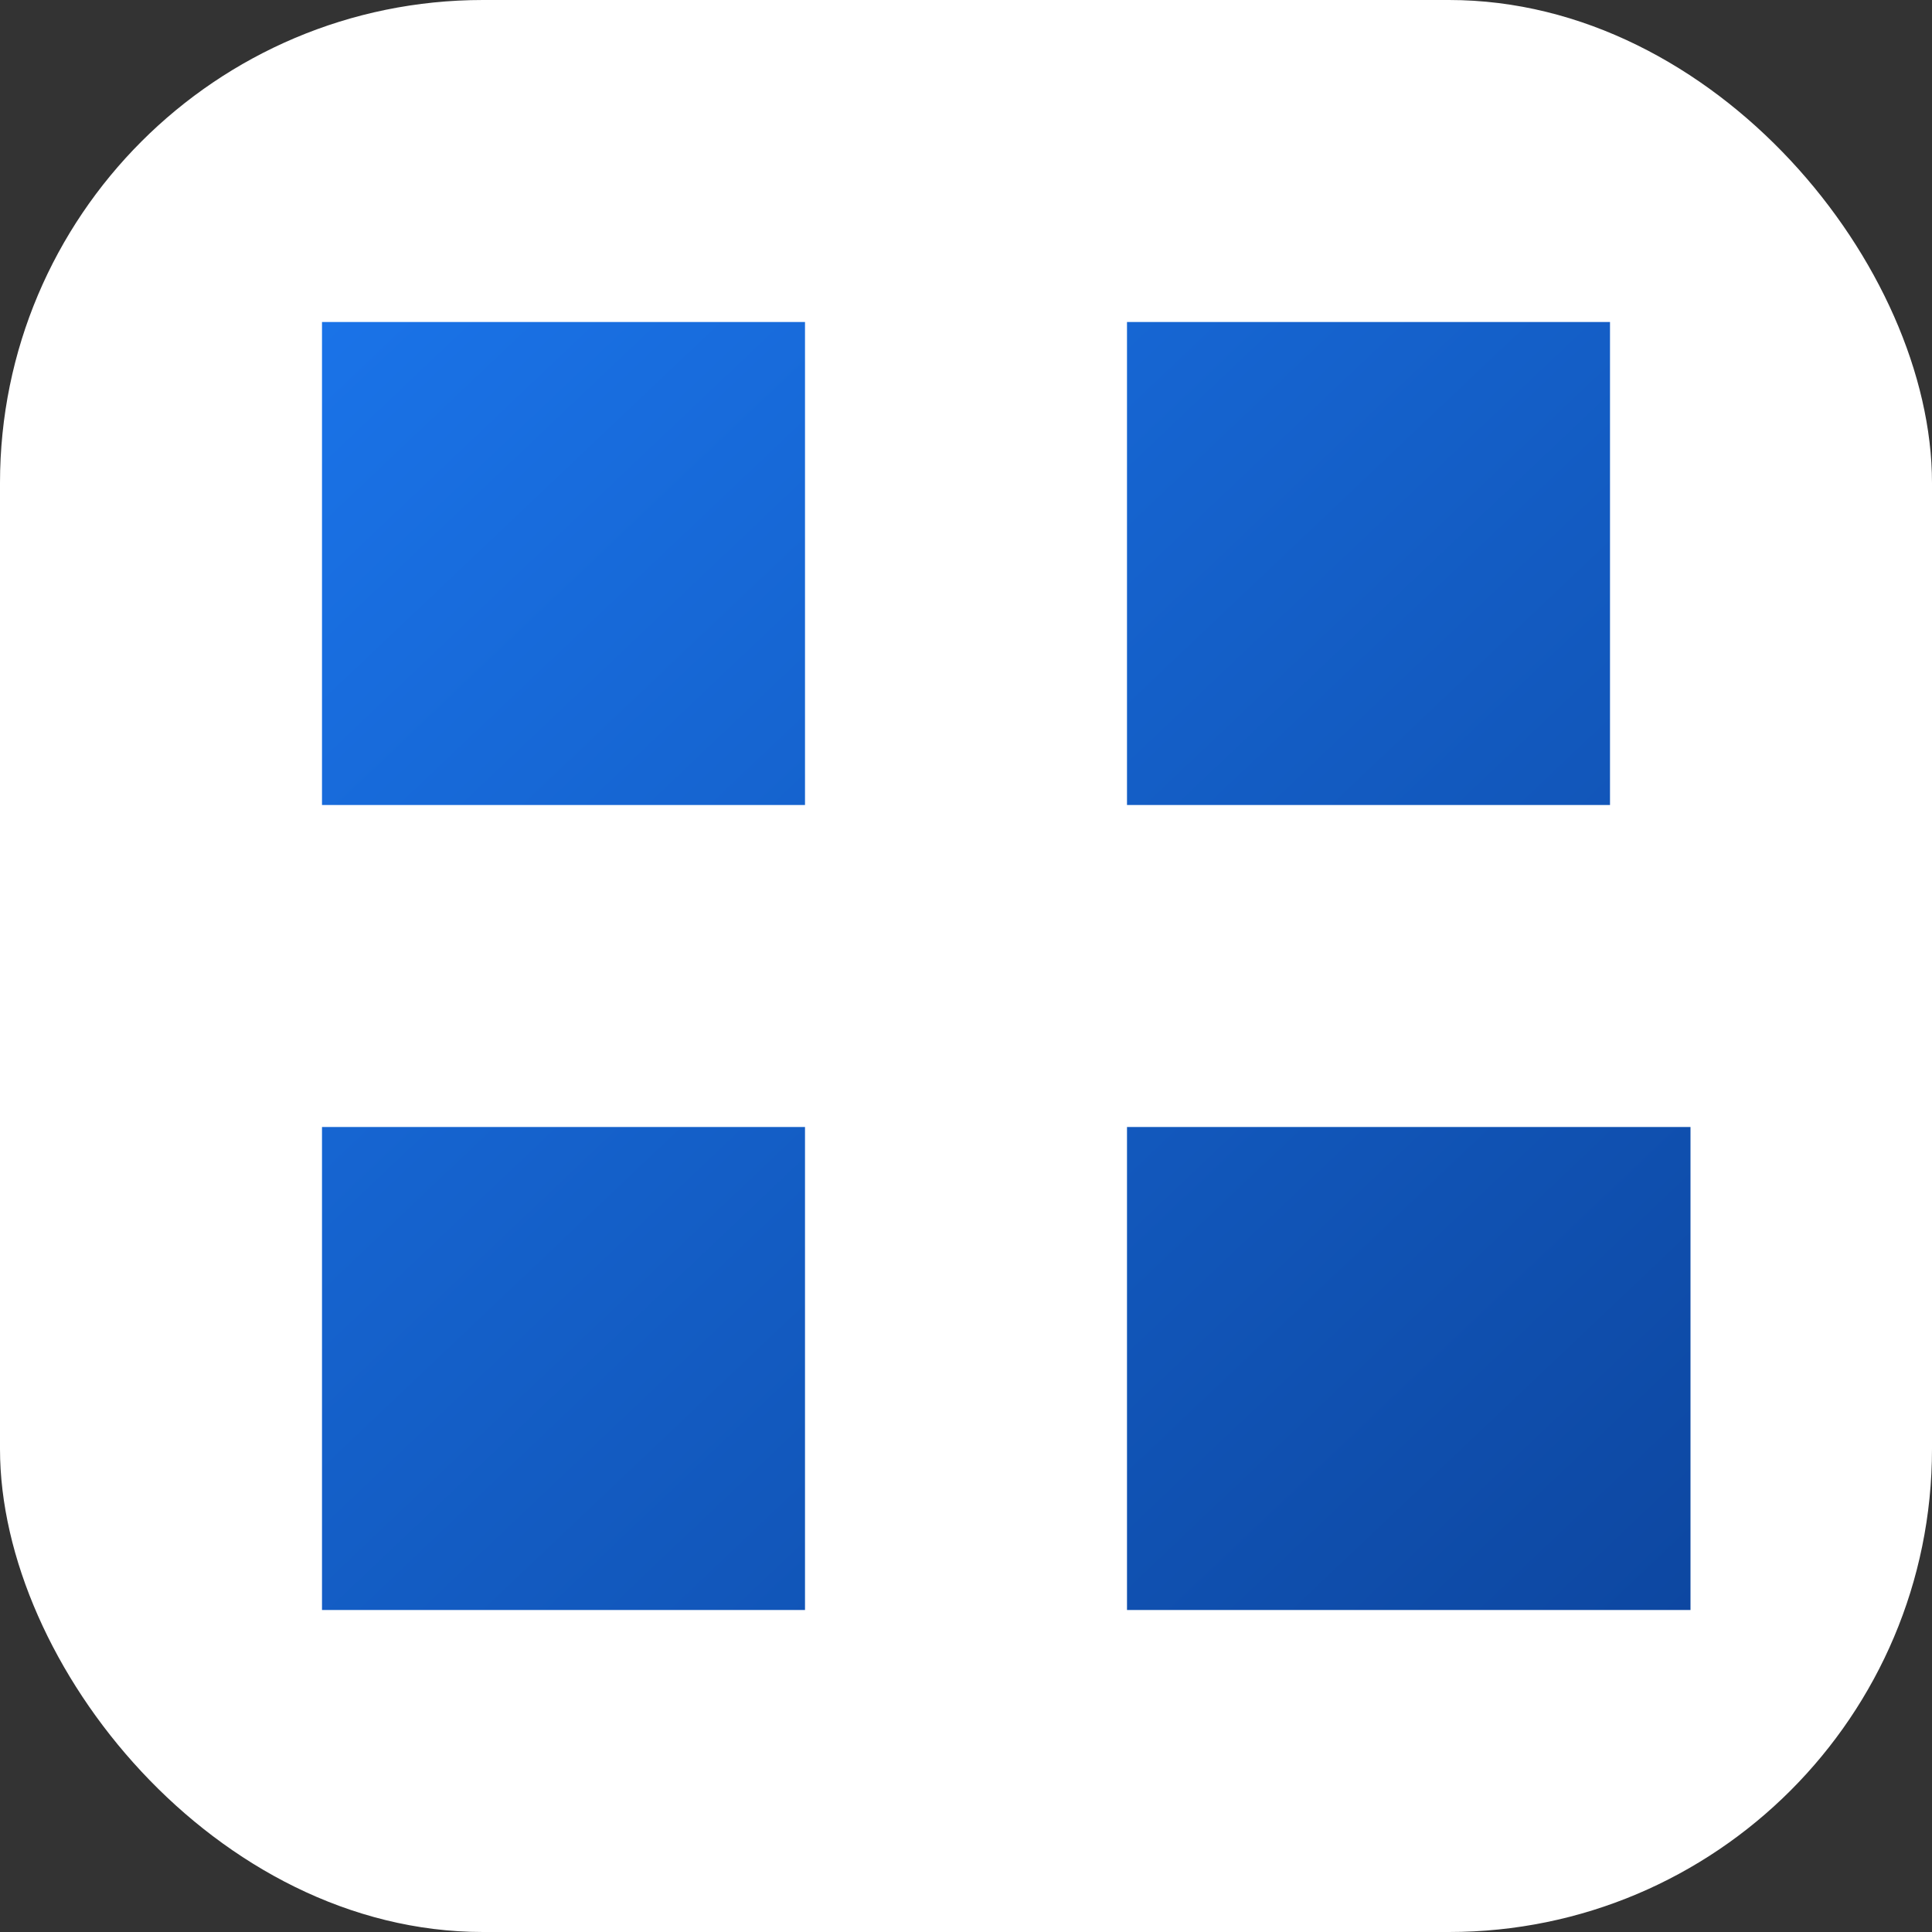 <svg xmlns="http://www.w3.org/2000/svg" viewBox="0 0 24 24" width="24" height="24">
  <rect x="0" y="0" width="24" height="24" fill="#333333" stroke="none"/>
  <defs>
    <linearGradient id="grad" x1="0%" y1="0%" x2="100%" y2="100%">
      <stop offset="0%" style="stop-color:#1a73e8;stop-opacity:1" />
      <stop offset="100%" style="stop-color:#0d47a1;stop-opacity:1" />
    </linearGradient>
  </defs>
  <rect width="24" height="24" rx="6" fill="white"/>
  <path d="M4,4h6v6H4V4M14,4h6v6h-6V4M4,14h6v6H4V14M17,14h3v3h-3V14M17,17h3v3h-3V17M14,14h3v3h-3V14M14,17h3v3h-3V17M20,17h1v3h-1V17M20,14h1v3h-1V14" fill="url(#grad)"/>
</svg> 